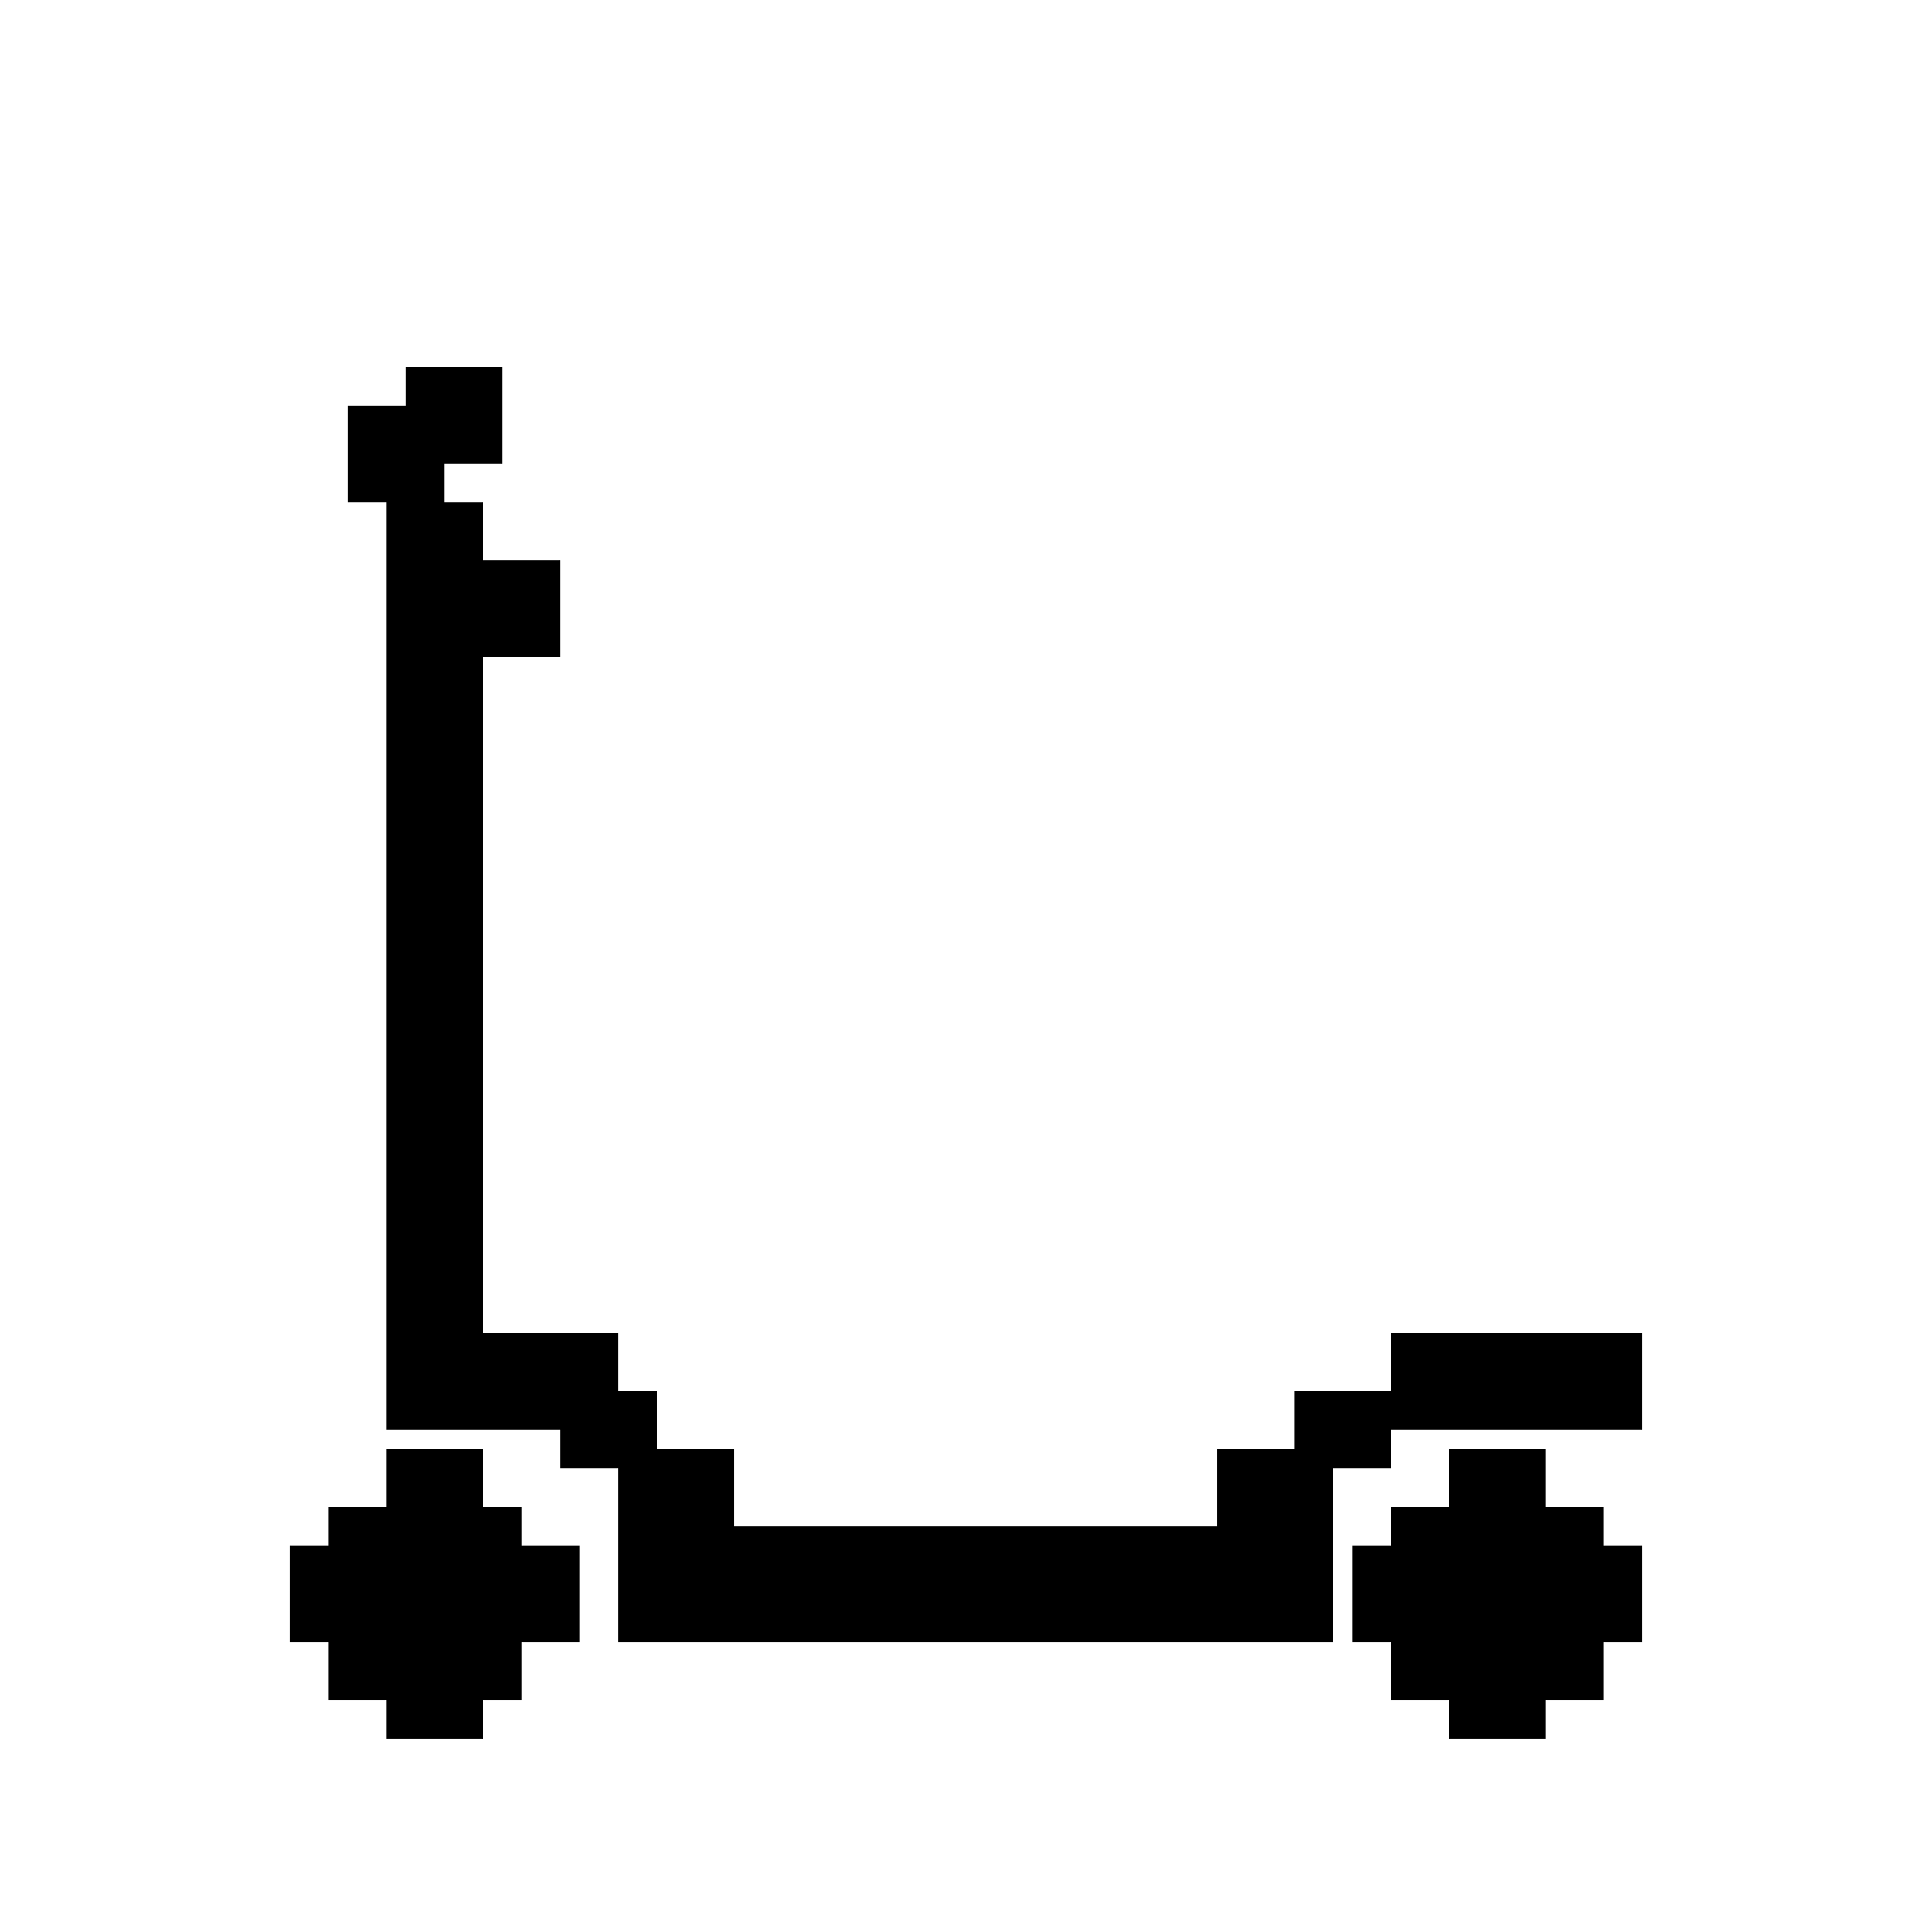 <svg xmlns="http://www.w3.org/2000/svg" viewBox="0 0 100 100">
  <path fill="currentColor" d="M25 26h-5v48h9v2h3v9h37v-9h3v-2h13v-5H72v3h-5v3h-4v4H38v-4h-4v-3h-2v-3h-7V26Z"/>
  <path d="M26 19h-5v2h-3v5h2v4h3v4h6v-5h-4v-3h-2v-2h3v-5ZM25 78v-3h-5v3h-3v2h-2v5h2v3h3v2h5v-2h2v-3h3v-5h-3v-2h-2ZM80 78v-3h-5v3h-3v2h-2v5h2v3h3v2h5v-2h3v-3h2v-5h-2v-2h-3Z"/>
</svg>
